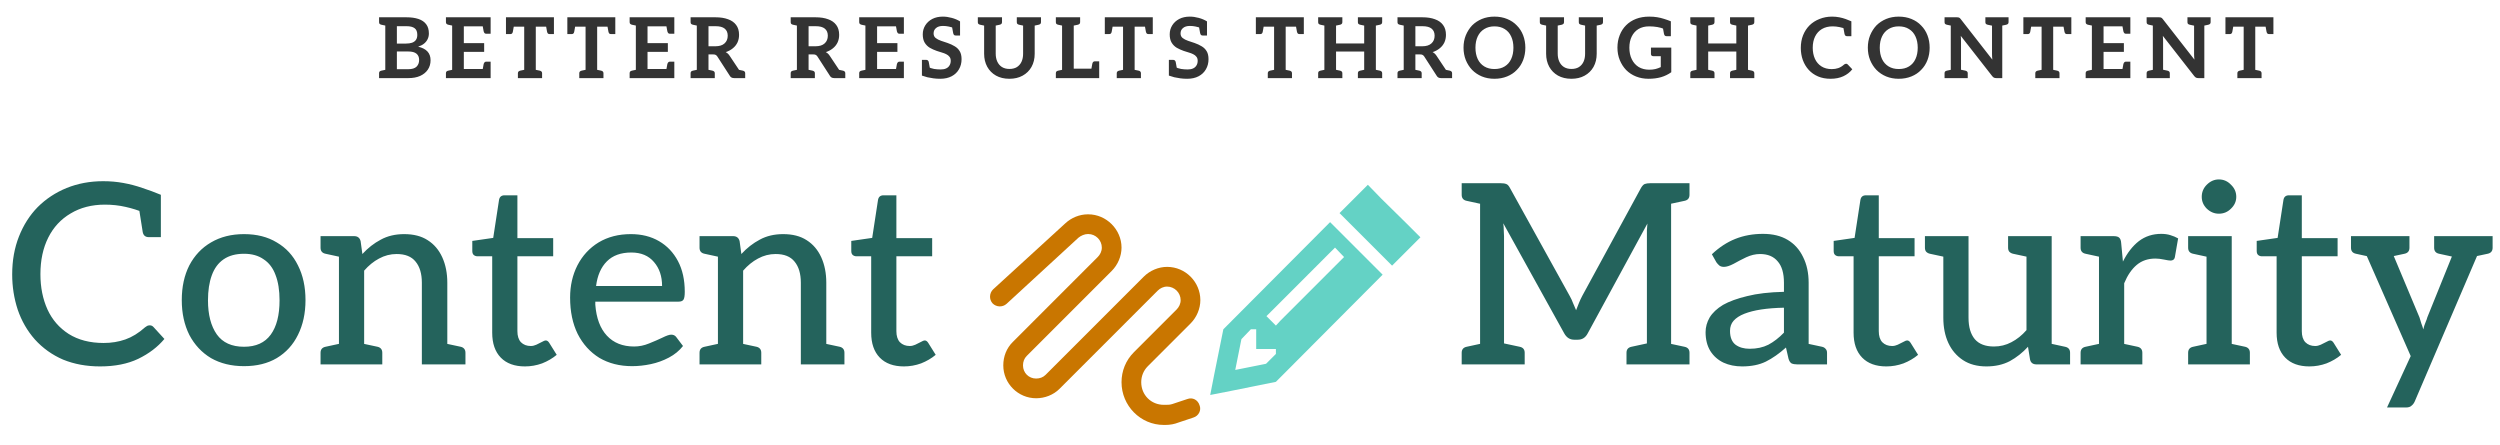 <svg width="354" height="63" viewBox="0 0 354 63" fill="none" xmlns="http://www.w3.org/2000/svg">
<path d="M54.557 11.06V2.448H57.554C58.212 2.448 58.779 2.527 59.255 2.686C59.731 2.845 60.096 3.094 60.349 3.435C60.603 3.768 60.73 4.204 60.73 4.744C60.73 5.029 60.671 5.295 60.552 5.541C60.441 5.778 60.274 5.989 60.052 6.171C59.83 6.353 59.548 6.5 59.208 6.611C59.794 6.746 60.234 6.972 60.528 7.289C60.821 7.606 60.968 8.019 60.968 8.526C60.968 9.041 60.837 9.49 60.575 9.87C60.322 10.243 59.961 10.536 59.493 10.75C59.025 10.957 58.474 11.06 57.84 11.06H54.557ZM56.198 9.799H57.804C58.343 9.799 58.736 9.68 58.982 9.442C59.227 9.196 59.35 8.879 59.35 8.49C59.35 8.102 59.223 7.804 58.97 7.598C58.724 7.392 58.331 7.289 57.792 7.289H56.198V9.799ZM56.198 6.171H57.459C57.808 6.171 58.101 6.131 58.339 6.052C58.585 5.965 58.771 5.83 58.898 5.648C59.025 5.465 59.089 5.227 59.089 4.934C59.089 4.49 58.962 4.177 58.708 3.994C58.462 3.804 58.078 3.709 57.554 3.709H56.198V6.171ZM53.677 11.06V10.37C53.677 10.259 53.704 10.175 53.76 10.12C53.823 10.064 53.911 10.025 54.022 10.001L54.7 9.858L54.854 11.06H53.677ZM54.854 2.448L54.7 3.649L54.022 3.507C53.911 3.483 53.823 3.443 53.76 3.388C53.704 3.332 53.677 3.249 53.677 3.138V2.448H54.854ZM64.025 11.06V2.448H69.473V3.733H65.678V6.112H68.557V7.349H65.678V9.775H69.473V11.06H64.025ZM68.307 10.049L68.485 9.073C68.517 8.962 68.561 8.879 68.616 8.823C68.672 8.76 68.751 8.728 68.854 8.728H69.473V9.775L68.307 10.049ZM68.307 3.459L69.473 3.733V4.779H68.854C68.751 4.779 68.672 4.752 68.616 4.696C68.561 4.633 68.517 4.545 68.485 4.434L68.307 3.459ZM64.322 2.448L64.18 3.649L63.49 3.507C63.387 3.483 63.303 3.443 63.24 3.388C63.176 3.332 63.145 3.249 63.145 3.138V2.448H64.322ZM63.145 11.06V10.37C63.145 10.259 63.172 10.175 63.228 10.12C63.291 10.064 63.379 10.025 63.49 10.001L64.168 9.858L64.322 11.06H63.145ZM74.227 11.06V3.78H71.646V2.448H78.437V3.78H75.868V11.06H74.227ZM73.335 11.06V10.37C73.335 10.259 73.366 10.175 73.43 10.12C73.493 10.064 73.577 10.025 73.68 10.001L74.37 9.858L74.512 11.06H73.335ZM75.583 11.06L75.725 9.858L76.415 10.001C76.526 10.025 76.61 10.064 76.665 10.12C76.729 10.175 76.76 10.259 76.76 10.37V11.06H75.583ZM77.284 3.495L78.437 3.78V4.827H77.831C77.72 4.827 77.636 4.799 77.581 4.744C77.525 4.68 77.486 4.593 77.462 4.482L77.284 3.495ZM72.799 3.495L72.621 4.482C72.605 4.593 72.566 4.68 72.502 4.744C72.447 4.799 72.367 4.827 72.264 4.827H71.646V3.78L72.799 3.495ZM82.917 11.06V3.78H80.336V2.448H87.127V3.78H84.558V11.06H82.917ZM82.025 11.06V10.37C82.025 10.259 82.056 10.175 82.12 10.12C82.183 10.064 82.266 10.025 82.37 10.001L83.059 9.858L83.202 11.06H82.025ZM84.273 11.06L84.415 9.858L85.105 10.001C85.216 10.025 85.299 10.064 85.355 10.12C85.418 10.175 85.45 10.259 85.45 10.37V11.06H84.273ZM85.974 3.495L87.127 3.78V4.827H86.521C86.41 4.827 86.326 4.799 86.271 4.744C86.215 4.68 86.176 4.593 86.152 4.482L85.974 3.495ZM81.489 3.495L81.311 4.482C81.295 4.593 81.255 4.68 81.192 4.744C81.136 4.799 81.057 4.827 80.954 4.827H80.336V3.78L81.489 3.495ZM90.036 11.06V2.448H95.484V3.733H91.69V6.112H94.568V7.349H91.69V9.775H95.484V11.06H90.036ZM94.318 10.049L94.497 9.073C94.528 8.962 94.572 8.879 94.628 8.823C94.683 8.76 94.763 8.728 94.865 8.728H95.484V9.775L94.318 10.049ZM94.318 3.459L95.484 3.733V4.779H94.865C94.763 4.779 94.683 4.752 94.628 4.696C94.572 4.633 94.528 4.545 94.497 4.434L94.318 3.459ZM90.334 2.448L90.191 3.649L89.501 3.507C89.398 3.483 89.315 3.443 89.251 3.388C89.188 3.332 89.156 3.249 89.156 3.138V2.448H90.334ZM89.156 11.06V10.37C89.156 10.259 89.184 10.175 89.24 10.12C89.303 10.064 89.39 10.025 89.501 10.001L90.179 9.858L90.334 11.06H89.156ZM98.668 11.06V2.448H101.321C102.003 2.448 102.589 2.539 103.081 2.722C103.581 2.896 103.965 3.166 104.235 3.53C104.512 3.895 104.651 4.363 104.651 4.934C104.651 5.33 104.576 5.691 104.425 6.016C104.274 6.334 104.056 6.607 103.771 6.837C103.493 7.067 103.156 7.249 102.76 7.384C102.974 7.487 103.156 7.654 103.307 7.884L105.424 11.06H103.949C103.664 11.06 103.462 10.953 103.343 10.738L101.57 7.991C101.499 7.888 101.424 7.816 101.344 7.777C101.265 7.729 101.146 7.705 100.988 7.705H100.322V11.06H98.668ZM100.322 6.552H101.297C101.868 6.552 102.3 6.417 102.593 6.147C102.895 5.878 103.045 5.513 103.045 5.053C103.045 4.617 102.903 4.284 102.617 4.054C102.34 3.824 101.907 3.709 101.321 3.709H100.322V6.552ZM104.342 11.06L103.723 9.704L104.532 9.87L104.342 11.06ZM97.788 11.06V10.37C97.788 10.259 97.816 10.175 97.871 10.12C97.935 10.064 98.022 10.025 98.133 10.001L98.811 9.858L98.966 11.06H97.788ZM98.966 2.448L98.811 3.649L98.133 3.507C98.022 3.483 97.935 3.443 97.871 3.388C97.816 3.332 97.788 3.249 97.788 3.138V2.448H98.966ZM100.036 11.06L100.179 9.858L100.869 10.001C100.972 10.025 101.055 10.064 101.118 10.12C101.182 10.175 101.214 10.259 101.214 10.37V11.06H100.036ZM104.342 11.06L104.496 9.858L105.174 10.001C105.285 10.025 105.369 10.064 105.424 10.12C105.488 10.175 105.519 10.259 105.519 10.37V11.06H104.342ZM112.842 11.06V2.448H115.494C116.176 2.448 116.763 2.539 117.255 2.722C117.754 2.896 118.139 3.166 118.409 3.53C118.686 3.895 118.825 4.363 118.825 4.934C118.825 5.33 118.75 5.691 118.599 6.016C118.448 6.334 118.23 6.607 117.945 6.837C117.667 7.067 117.33 7.249 116.934 7.384C117.148 7.487 117.33 7.654 117.481 7.884L119.598 11.06H118.123C117.838 11.06 117.635 10.953 117.517 10.738L115.744 7.991C115.673 7.888 115.598 7.816 115.518 7.777C115.439 7.729 115.32 7.705 115.161 7.705H114.495V11.06H112.842ZM114.495 6.552H115.471C116.042 6.552 116.474 6.417 116.767 6.147C117.068 5.878 117.219 5.513 117.219 5.053C117.219 4.617 117.076 4.284 116.791 4.054C116.513 3.824 116.081 3.709 115.494 3.709H114.495V6.552ZM118.516 11.06L117.897 9.704L118.706 9.87L118.516 11.06ZM111.962 11.06V10.37C111.962 10.259 111.99 10.175 112.045 10.12C112.109 10.064 112.196 10.025 112.307 10.001L112.985 9.858L113.139 11.06H111.962ZM113.139 2.448L112.985 3.649L112.307 3.507C112.196 3.483 112.109 3.443 112.045 3.388C111.99 3.332 111.962 3.249 111.962 3.138V2.448H113.139ZM114.21 11.06L114.353 9.858L115.042 10.001C115.146 10.025 115.229 10.064 115.292 10.12C115.356 10.175 115.387 10.259 115.387 10.37V11.06H114.21ZM118.516 11.06L118.67 9.858L119.348 10.001C119.459 10.025 119.543 10.064 119.598 10.12C119.661 10.175 119.693 10.259 119.693 10.37V11.06H118.516ZM122.542 11.06V2.448H127.99V3.733H124.196V6.112H127.074V7.349H124.196V9.775H127.99V11.06H122.542ZM126.824 10.049L127.003 9.073C127.035 8.962 127.078 8.879 127.134 8.823C127.189 8.76 127.268 8.728 127.372 8.728H127.99V9.775L126.824 10.049ZM126.824 3.459L127.99 3.733V4.779H127.372C127.268 4.779 127.189 4.752 127.134 4.696C127.078 4.633 127.035 4.545 127.003 4.434L126.824 3.459ZM122.84 2.448L122.697 3.649L122.007 3.507C121.904 3.483 121.821 3.443 121.757 3.388C121.694 3.332 121.662 3.249 121.662 3.138V2.448H122.84ZM121.662 11.06V10.37C121.662 10.259 121.69 10.175 121.746 10.12C121.809 10.064 121.896 10.025 122.007 10.001L122.685 9.858L122.84 11.06H121.662ZM133.137 11.155C132.812 11.155 132.494 11.135 132.185 11.095C131.884 11.056 131.594 11.004 131.317 10.941C131.047 10.869 130.79 10.79 130.544 10.703V9.525L131.305 9.442C131.646 9.601 131.967 9.708 132.268 9.763C132.578 9.811 132.895 9.834 133.22 9.834C133.513 9.834 133.763 9.787 133.969 9.692C134.176 9.597 134.334 9.458 134.445 9.275C134.564 9.085 134.624 8.863 134.624 8.609C134.624 8.371 134.564 8.181 134.445 8.038C134.334 7.888 134.18 7.765 133.981 7.67C133.791 7.575 133.581 7.495 133.351 7.432C133.121 7.36 132.883 7.285 132.637 7.206C132.296 7.087 131.971 6.94 131.662 6.766C131.361 6.583 131.119 6.341 130.936 6.04C130.754 5.739 130.663 5.346 130.663 4.863C130.663 4.395 130.782 3.971 131.02 3.59C131.257 3.209 131.587 2.908 132.007 2.686C132.435 2.464 132.935 2.353 133.506 2.353C133.91 2.353 134.33 2.412 134.766 2.531C135.21 2.65 135.603 2.817 135.944 3.031V3.982L135.087 3.971C134.842 3.883 134.588 3.812 134.326 3.756C134.072 3.701 133.803 3.673 133.517 3.673C133.097 3.673 132.772 3.772 132.542 3.971C132.312 4.161 132.197 4.415 132.197 4.732C132.197 5.009 132.296 5.227 132.494 5.386C132.701 5.545 132.954 5.675 133.256 5.778C133.565 5.874 133.874 5.977 134.183 6.088C134.548 6.215 134.881 6.369 135.183 6.552C135.484 6.726 135.722 6.96 135.896 7.253C136.071 7.539 136.158 7.915 136.158 8.383C136.158 8.915 136.035 9.39 135.789 9.811C135.551 10.231 135.206 10.56 134.754 10.798C134.302 11.036 133.763 11.155 133.137 11.155ZM134.79 3.709L135.944 3.982V5.029H135.325C135.222 5.029 135.143 5.001 135.087 4.946C135.032 4.882 134.992 4.795 134.969 4.684L134.79 3.709ZM131.698 9.799L130.544 9.525V8.478H131.162C131.265 8.478 131.345 8.51 131.4 8.574C131.464 8.629 131.503 8.712 131.519 8.823L131.698 9.799ZM142.932 11.155C142.203 11.155 141.568 11.004 141.029 10.703C140.498 10.401 140.085 9.985 139.792 9.454C139.499 8.915 139.352 8.3 139.352 7.61V2.448H140.993V7.598C140.993 8.027 141.069 8.403 141.219 8.728C141.37 9.053 141.588 9.307 141.873 9.49C142.167 9.672 142.52 9.763 142.932 9.763C143.352 9.763 143.705 9.676 143.991 9.501C144.276 9.319 144.494 9.069 144.645 8.752C144.796 8.427 144.871 8.046 144.871 7.61V2.448H146.512V7.61C146.512 8.316 146.362 8.938 146.06 9.478C145.759 10.009 145.339 10.421 144.799 10.715C144.268 11.008 143.646 11.155 142.932 11.155ZM139.637 2.448L139.483 3.649L138.805 3.507C138.694 3.483 138.606 3.443 138.543 3.388C138.488 3.332 138.46 3.249 138.46 3.138V2.448H139.637ZM141.885 2.448V3.138C141.885 3.249 141.854 3.332 141.79 3.388C141.727 3.443 141.644 3.483 141.54 3.507L140.851 3.649L140.708 2.448H141.885ZM145.156 2.448L145.002 3.649L144.324 3.507C144.213 3.483 144.125 3.443 144.062 3.388C144.007 3.332 143.979 3.249 143.979 3.138V2.448H145.156ZM147.404 2.448V3.138C147.404 3.249 147.373 3.332 147.309 3.388C147.254 3.443 147.17 3.483 147.059 3.507L146.381 3.649L146.227 2.448H147.404ZM150.389 11.06V2.448H152.042V9.727H155.646V11.06H150.389ZM154.493 10.001L154.671 9.026C154.695 8.915 154.735 8.831 154.79 8.776C154.846 8.712 154.929 8.681 155.04 8.681H155.646V9.727L154.493 10.001ZM149.509 11.06V10.37C149.509 10.259 149.537 10.175 149.592 10.12C149.656 10.064 149.743 10.025 149.854 10.001L150.532 9.858L150.687 11.06H149.509ZM150.687 2.448L150.532 3.649L149.854 3.507C149.743 3.483 149.656 3.443 149.592 3.388C149.537 3.332 149.509 3.249 149.509 3.138V2.448H150.687ZM152.946 2.448V3.138C152.946 3.249 152.915 3.332 152.851 3.388C152.788 3.443 152.705 3.483 152.602 3.507L151.912 3.649L151.769 2.448H152.946ZM159.023 11.06V3.78H156.442V2.448H163.234V3.78H160.664V11.06H159.023ZM158.131 11.06V10.37C158.131 10.259 158.163 10.175 158.226 10.12C158.289 10.064 158.373 10.025 158.476 10.001L159.166 9.858L159.308 11.06H158.131ZM160.379 11.06L160.522 9.858L161.211 10.001C161.322 10.025 161.406 10.064 161.461 10.12C161.525 10.175 161.556 10.259 161.556 10.37V11.06H160.379ZM162.08 3.495L163.234 3.78V4.827H162.627C162.516 4.827 162.433 4.799 162.377 4.744C162.322 4.68 162.282 4.593 162.258 4.482L162.08 3.495ZM157.596 3.495L157.417 4.482C157.401 4.593 157.362 4.68 157.298 4.744C157.243 4.799 157.163 4.827 157.06 4.827H156.442V3.78L157.596 3.495ZM168.105 11.155C167.78 11.155 167.463 11.135 167.154 11.095C166.852 11.056 166.563 11.004 166.285 10.941C166.016 10.869 165.758 10.79 165.512 10.703V9.525L166.274 9.442C166.615 9.601 166.936 9.708 167.237 9.763C167.546 9.811 167.863 9.834 168.189 9.834C168.482 9.834 168.732 9.787 168.938 9.692C169.144 9.597 169.303 9.458 169.414 9.275C169.533 9.085 169.592 8.863 169.592 8.609C169.592 8.371 169.533 8.181 169.414 8.038C169.303 7.888 169.148 7.765 168.95 7.67C168.759 7.575 168.549 7.495 168.319 7.432C168.089 7.36 167.852 7.285 167.606 7.206C167.265 7.087 166.94 6.94 166.63 6.766C166.329 6.583 166.087 6.341 165.905 6.04C165.722 5.739 165.631 5.346 165.631 4.863C165.631 4.395 165.75 3.971 165.988 3.59C166.226 3.209 166.555 2.908 166.975 2.686C167.404 2.464 167.903 2.353 168.474 2.353C168.878 2.353 169.299 2.412 169.735 2.531C170.179 2.65 170.571 2.817 170.912 3.031V3.982L170.056 3.971C169.81 3.883 169.556 3.812 169.295 3.756C169.041 3.701 168.771 3.673 168.486 3.673C168.066 3.673 167.741 3.772 167.511 3.971C167.281 4.161 167.166 4.415 167.166 4.732C167.166 5.009 167.265 5.227 167.463 5.386C167.669 5.545 167.923 5.675 168.224 5.778C168.533 5.874 168.843 5.977 169.152 6.088C169.517 6.215 169.85 6.369 170.151 6.552C170.452 6.726 170.69 6.96 170.865 7.253C171.039 7.539 171.126 7.915 171.126 8.383C171.126 8.915 171.004 9.39 170.758 9.811C170.52 10.231 170.175 10.56 169.723 10.798C169.271 11.036 168.732 11.155 168.105 11.155ZM169.759 3.709L170.912 3.982V5.029H170.294C170.191 5.029 170.111 5.001 170.056 4.946C170 4.882 169.961 4.795 169.937 4.684L169.759 3.709ZM166.666 9.799L165.512 9.525V8.478H166.131C166.234 8.478 166.313 8.51 166.369 8.574C166.432 8.629 166.472 8.712 166.488 8.823L166.666 9.799ZM180.411 11.06V3.78H177.83V2.448H184.622V3.78H182.053V11.06H180.411ZM179.519 11.06V10.37C179.519 10.259 179.551 10.175 179.614 10.12C179.678 10.064 179.761 10.025 179.864 10.001L180.554 9.858L180.697 11.06H179.519ZM181.767 11.06L181.91 9.858L182.6 10.001C182.711 10.025 182.794 10.064 182.85 10.12C182.913 10.175 182.945 10.259 182.945 10.37V11.06H181.767ZM183.468 3.495L184.622 3.78V4.827H184.015C183.904 4.827 183.821 4.799 183.766 4.744C183.71 4.68 183.67 4.593 183.647 4.482L183.468 3.495ZM178.984 3.495L178.806 4.482C178.79 4.593 178.75 4.68 178.687 4.744C178.631 4.799 178.552 4.827 178.449 4.827H177.83V3.78L178.984 3.495ZM187.531 11.06V2.448H189.185V6.159H193.169V2.448H194.822V11.06H193.169V7.301H189.185V11.06H187.531ZM186.651 11.06V10.37C186.651 10.259 186.679 10.175 186.734 10.12C186.798 10.064 186.885 10.025 186.996 10.001L187.674 9.858L187.829 11.06H186.651ZM188.899 11.06L189.054 9.858L189.732 10.001C189.843 10.025 189.926 10.064 189.981 10.12C190.045 10.175 190.077 10.259 190.077 10.37V11.06H188.899ZM187.829 2.448L187.674 3.649L186.996 3.507C186.885 3.483 186.798 3.443 186.734 3.388C186.679 3.332 186.651 3.249 186.651 3.138V2.448H187.829ZM190.077 2.448V3.138C190.077 3.249 190.045 3.332 189.981 3.388C189.926 3.443 189.843 3.483 189.732 3.507L189.054 3.649L188.899 2.448H190.077ZM192.277 11.06V10.37C192.277 10.259 192.305 10.175 192.36 10.12C192.424 10.064 192.511 10.025 192.622 10.001L193.3 9.858L193.455 11.06H192.277ZM194.537 11.06L194.692 9.858L195.37 10.001C195.481 10.025 195.564 10.064 195.619 10.12C195.683 10.175 195.715 10.259 195.715 10.37V11.06H194.537ZM193.455 2.448L193.3 3.649L192.622 3.507C192.511 3.483 192.424 3.443 192.36 3.388C192.305 3.332 192.277 3.249 192.277 3.138V2.448H193.455ZM195.715 2.448V3.138C195.715 3.249 195.683 3.332 195.619 3.388C195.564 3.443 195.481 3.483 195.37 3.507L194.692 3.649L194.537 2.448H195.715ZM198.765 11.06V2.448H201.417C202.099 2.448 202.686 2.539 203.178 2.722C203.677 2.896 204.062 3.166 204.331 3.53C204.609 3.895 204.748 4.363 204.748 4.934C204.748 5.33 204.672 5.691 204.522 6.016C204.371 6.334 204.153 6.607 203.868 6.837C203.59 7.067 203.253 7.249 202.857 7.384C203.071 7.487 203.253 7.654 203.404 7.884L205.521 11.06H204.046C203.76 11.06 203.558 10.953 203.439 10.738L201.667 7.991C201.596 7.888 201.52 7.816 201.441 7.777C201.362 7.729 201.243 7.705 201.084 7.705H200.418V11.06H198.765ZM200.418 6.552H201.394C201.964 6.552 202.397 6.417 202.69 6.147C202.991 5.878 203.142 5.513 203.142 5.053C203.142 4.617 202.999 4.284 202.714 4.054C202.436 3.824 202.004 3.709 201.417 3.709H200.418V6.552ZM204.438 11.06L203.82 9.704L204.629 9.87L204.438 11.06ZM197.885 11.06V10.37C197.885 10.259 197.912 10.175 197.968 10.12C198.031 10.064 198.119 10.025 198.23 10.001L198.908 9.858L199.062 11.06H197.885ZM199.062 2.448L198.908 3.649L198.23 3.507C198.119 3.483 198.031 3.443 197.968 3.388C197.912 3.332 197.885 3.249 197.885 3.138V2.448H199.062ZM200.133 11.06L200.275 9.858L200.965 10.001C201.068 10.025 201.152 10.064 201.215 10.12C201.279 10.175 201.31 10.259 201.31 10.37V11.06H200.133ZM204.438 11.06L204.593 9.858L205.271 10.001C205.382 10.025 205.465 10.064 205.521 10.12C205.584 10.175 205.616 10.259 205.616 10.37V11.06H204.438ZM211.612 11.155C210.962 11.155 210.367 11.044 209.828 10.822C209.297 10.6 208.837 10.29 208.448 9.894C208.076 9.505 207.778 9.041 207.556 8.502C207.342 7.963 207.235 7.38 207.235 6.754C207.235 6.119 207.342 5.537 207.556 5.005C207.778 4.466 208.076 3.998 208.448 3.602C208.837 3.213 209.297 2.908 209.828 2.686C210.367 2.464 210.962 2.353 211.612 2.353C212.271 2.353 212.869 2.464 213.408 2.686C213.956 2.908 214.415 3.217 214.788 3.614C215.177 4.002 215.474 4.466 215.68 5.005C215.886 5.545 215.989 6.127 215.989 6.754C215.989 7.38 215.886 7.963 215.68 8.502C215.474 9.041 215.177 9.505 214.788 9.894C214.415 10.29 213.956 10.6 213.408 10.822C212.861 11.044 212.263 11.155 211.612 11.155ZM211.612 9.775C212.183 9.775 212.667 9.652 213.063 9.406C213.468 9.16 213.773 8.812 213.979 8.36C214.193 7.908 214.3 7.372 214.3 6.754C214.3 6.143 214.193 5.612 213.979 5.16C213.773 4.708 213.468 4.359 213.063 4.113C212.667 3.86 212.183 3.733 211.612 3.733C211.057 3.733 210.578 3.86 210.173 4.113C209.769 4.359 209.459 4.708 209.245 5.16C209.031 5.612 208.924 6.143 208.924 6.754C208.924 7.364 209.031 7.9 209.245 8.36C209.459 8.812 209.769 9.16 210.173 9.406C210.578 9.652 211.057 9.775 211.612 9.775ZM222.511 11.155C221.782 11.155 221.148 11.004 220.608 10.703C220.077 10.401 219.665 9.985 219.371 9.454C219.078 8.915 218.931 8.3 218.931 7.61V2.448H220.573V7.598C220.573 8.027 220.648 8.403 220.799 8.728C220.949 9.053 221.167 9.307 221.453 9.49C221.746 9.672 222.099 9.763 222.511 9.763C222.932 9.763 223.285 9.676 223.57 9.501C223.855 9.319 224.074 9.069 224.224 8.752C224.375 8.427 224.45 8.046 224.45 7.61V2.448H226.092V7.61C226.092 8.316 225.941 8.938 225.64 9.478C225.338 10.009 224.918 10.421 224.379 10.715C223.848 11.008 223.225 11.155 222.511 11.155ZM219.217 2.448L219.062 3.649L218.384 3.507C218.273 3.483 218.186 3.443 218.122 3.388C218.067 3.332 218.039 3.249 218.039 3.138V2.448H219.217ZM221.465 2.448V3.138C221.465 3.249 221.433 3.332 221.37 3.388C221.306 3.443 221.223 3.483 221.12 3.507L220.43 3.649L220.287 2.448H221.465ZM224.736 2.448L224.581 3.649L223.903 3.507C223.792 3.483 223.705 3.443 223.641 3.388C223.586 3.332 223.558 3.249 223.558 3.138V2.448H224.736ZM226.984 2.448V3.138C226.984 3.249 226.952 3.332 226.889 3.388C226.833 3.443 226.75 3.483 226.639 3.507L225.961 3.649L225.806 2.448H226.984ZM233.43 11.155C232.795 11.155 232.209 11.048 231.669 10.834C231.13 10.62 230.662 10.314 230.266 9.918C229.885 9.521 229.584 9.053 229.362 8.514C229.14 7.975 229.029 7.384 229.029 6.742C229.029 6.108 229.136 5.521 229.35 4.982C229.564 4.434 229.865 3.967 230.254 3.578C230.643 3.189 231.11 2.888 231.658 2.674C232.213 2.46 232.835 2.353 233.525 2.353C233.937 2.353 234.31 2.381 234.643 2.436C234.984 2.492 235.313 2.571 235.63 2.674C235.947 2.769 236.269 2.884 236.594 3.019V4.078L235.69 4.125C235.396 3.99 235.059 3.891 234.679 3.828C234.306 3.764 233.917 3.733 233.513 3.733C232.926 3.733 232.423 3.86 232.002 4.113C231.59 4.367 231.273 4.72 231.051 5.172C230.829 5.624 230.718 6.151 230.718 6.754C230.718 7.38 230.833 7.927 231.063 8.395C231.293 8.863 231.618 9.228 232.038 9.49C232.466 9.743 232.966 9.87 233.537 9.87C233.862 9.87 234.155 9.838 234.417 9.775C234.687 9.704 234.936 9.612 235.166 9.501V7.955H234.108C234.005 7.955 233.921 7.927 233.858 7.872C233.802 7.808 233.775 7.733 233.775 7.646V6.742H236.653V10.227C236.225 10.536 235.741 10.77 235.202 10.929C234.671 11.079 234.08 11.155 233.43 11.155ZM235.44 3.804L236.594 4.078V5.124H235.987C235.876 5.124 235.793 5.097 235.737 5.041C235.682 4.978 235.642 4.89 235.618 4.779L235.44 3.804ZM240.226 11.06V2.448H241.88V6.159H245.864V2.448H247.518V11.06H245.864V7.301H241.88V11.06H240.226ZM239.346 11.06V10.37C239.346 10.259 239.374 10.175 239.43 10.12C239.493 10.064 239.58 10.025 239.691 10.001L240.369 9.858L240.524 11.06H239.346ZM241.594 11.06L241.749 9.858L242.427 10.001C242.538 10.025 242.621 10.064 242.677 10.12C242.74 10.175 242.772 10.259 242.772 10.37V11.06H241.594ZM240.524 2.448L240.369 3.649L239.691 3.507C239.58 3.483 239.493 3.443 239.43 3.388C239.374 3.332 239.346 3.249 239.346 3.138V2.448H240.524ZM242.772 2.448V3.138C242.772 3.249 242.74 3.332 242.677 3.388C242.621 3.443 242.538 3.483 242.427 3.507L241.749 3.649L241.594 2.448H242.772ZM244.972 11.06V10.37C244.972 10.259 245 10.175 245.056 10.12C245.119 10.064 245.206 10.025 245.317 10.001L245.995 9.858L246.15 11.06H244.972ZM247.232 11.06L247.387 9.858L248.065 10.001C248.176 10.025 248.259 10.064 248.315 10.12C248.378 10.175 248.41 10.259 248.41 10.37V11.06H247.232ZM246.15 2.448L245.995 3.649L245.317 3.507C245.206 3.483 245.119 3.443 245.056 3.388C245 3.332 244.972 3.249 244.972 3.138V2.448H246.15ZM248.41 2.448V3.138C248.41 3.249 248.378 3.332 248.315 3.388C248.259 3.443 248.176 3.483 248.065 3.507L247.387 3.649L247.232 2.448H248.41ZM259.204 11.155C258.546 11.155 257.956 11.044 257.432 10.822C256.917 10.6 256.481 10.294 256.124 9.906C255.759 9.509 255.478 9.041 255.279 8.502C255.089 7.963 254.994 7.392 254.994 6.789C254.994 6.131 255.101 5.533 255.315 4.993C255.537 4.446 255.842 3.978 256.231 3.59C256.627 3.201 257.099 2.9 257.646 2.686C258.193 2.464 258.784 2.353 259.419 2.353C259.775 2.353 260.116 2.385 260.441 2.448C260.767 2.511 261.072 2.595 261.357 2.698C261.643 2.801 261.908 2.908 262.154 3.019V4.078L261.345 4.125C261.116 3.998 260.83 3.903 260.489 3.84C260.148 3.768 259.819 3.733 259.502 3.733C258.915 3.733 258.408 3.86 257.979 4.113C257.559 4.367 257.238 4.72 257.016 5.172C256.794 5.624 256.683 6.155 256.683 6.766C256.683 7.345 256.786 7.864 256.992 8.324C257.198 8.776 257.504 9.133 257.908 9.394C258.312 9.656 258.804 9.787 259.383 9.787C259.708 9.787 260.013 9.739 260.299 9.644C260.592 9.541 260.87 9.371 261.131 9.133C261.171 9.101 261.215 9.077 261.262 9.061C261.31 9.038 261.357 9.026 261.405 9.026C261.492 9.026 261.567 9.057 261.631 9.121L262.285 9.811C261.952 10.231 261.528 10.56 261.012 10.798C260.497 11.036 259.894 11.155 259.204 11.155ZM261.001 3.804L262.154 4.078V5.124H261.536C261.433 5.124 261.353 5.097 261.298 5.041C261.242 4.978 261.203 4.89 261.179 4.779L261.001 3.804ZM268.862 11.155C268.212 11.155 267.617 11.044 267.078 10.822C266.547 10.6 266.087 10.29 265.698 9.894C265.326 9.505 265.028 9.041 264.806 8.502C264.592 7.963 264.485 7.38 264.485 6.754C264.485 6.119 264.592 5.537 264.806 5.005C265.028 4.466 265.326 3.998 265.698 3.602C266.087 3.213 266.547 2.908 267.078 2.686C267.617 2.464 268.212 2.353 268.862 2.353C269.52 2.353 270.119 2.464 270.658 2.686C271.206 2.908 271.665 3.217 272.038 3.614C272.427 4.002 272.724 4.466 272.93 5.005C273.136 5.545 273.239 6.127 273.239 6.754C273.239 7.38 273.136 7.963 272.93 8.502C272.724 9.041 272.427 9.505 272.038 9.894C271.665 10.29 271.206 10.6 270.658 10.822C270.111 11.044 269.513 11.155 268.862 11.155ZM268.862 9.775C269.433 9.775 269.917 9.652 270.313 9.406C270.718 9.16 271.023 8.812 271.229 8.36C271.443 7.908 271.55 7.372 271.55 6.754C271.55 6.143 271.443 5.612 271.229 5.16C271.023 4.708 270.718 4.359 270.313 4.113C269.917 3.86 269.433 3.733 268.862 3.733C268.307 3.733 267.828 3.86 267.423 4.113C267.019 4.359 266.709 4.708 266.495 5.16C266.281 5.612 266.174 6.143 266.174 6.754C266.174 7.364 266.281 7.9 266.495 8.36C266.709 8.812 267.019 9.16 267.423 9.406C267.828 9.652 268.307 9.775 268.862 9.775ZM276.229 11.06V2.448H277.097C277.232 2.448 277.335 2.464 277.406 2.496C277.486 2.527 277.565 2.599 277.644 2.71L282.116 8.443C282.101 8.308 282.089 8.173 282.081 8.038C282.073 7.904 282.069 7.781 282.069 7.67V2.448H283.52V11.06H282.676C282.549 11.06 282.442 11.04 282.354 11C282.267 10.96 282.18 10.885 282.093 10.774L277.644 5.077C277.66 5.212 277.668 5.326 277.668 5.422C277.676 5.517 277.68 5.64 277.68 5.79V11.06H276.229ZM275.349 11.06V10.37C275.349 10.259 275.376 10.175 275.432 10.12C275.495 10.064 275.582 10.025 275.694 10.001L276.371 9.858L276.526 11.06H275.349ZM277.442 11.06L277.597 9.858L278.286 10.001C278.39 10.025 278.473 10.064 278.536 10.12C278.6 10.175 278.631 10.259 278.631 10.37V11.06H277.442ZM276.526 2.448L276.371 3.649L275.694 3.507C275.582 3.483 275.495 3.443 275.432 3.388C275.376 3.332 275.349 3.249 275.349 3.138V2.448H276.526ZM282.307 2.448L282.152 3.649L281.474 3.507C281.363 3.483 281.276 3.443 281.212 3.388C281.157 3.332 281.129 3.249 281.129 3.138V2.448H282.307ZM284.412 2.448V3.138C284.412 3.249 284.38 3.332 284.317 3.388C284.261 3.443 284.178 3.483 284.067 3.507L283.389 3.649L283.235 2.448H284.412ZM289.091 11.06V3.78H286.509V2.448H293.301V3.78H290.732V11.06H289.091ZM288.198 11.06V10.37C288.198 10.259 288.23 10.175 288.294 10.12C288.357 10.064 288.44 10.025 288.543 10.001L289.233 9.858L289.376 11.06H288.198ZM290.447 11.06L290.589 9.858L291.279 10.001C291.39 10.025 291.473 10.064 291.529 10.12C291.592 10.175 291.624 10.259 291.624 10.37V11.06H290.447ZM292.147 3.495L293.301 3.78V4.827H292.695C292.584 4.827 292.5 4.799 292.445 4.744C292.389 4.68 292.35 4.593 292.326 4.482L292.147 3.495ZM287.663 3.495L287.485 4.482C287.469 4.593 287.429 4.68 287.366 4.744C287.31 4.799 287.231 4.827 287.128 4.827H286.509V3.78L287.663 3.495ZM296.21 11.06V2.448H301.658V3.733H297.864V6.112H300.742V7.349H297.864V9.775H301.658V11.06H296.21ZM300.492 10.049L300.671 9.073C300.702 8.962 300.746 8.879 300.802 8.823C300.857 8.76 300.936 8.728 301.039 8.728H301.658V9.775L300.492 10.049ZM300.492 3.459L301.658 3.733V4.779H301.039C300.936 4.779 300.857 4.752 300.802 4.696C300.746 4.633 300.702 4.545 300.671 4.434L300.492 3.459ZM296.508 2.448L296.365 3.649L295.675 3.507C295.572 3.483 295.489 3.443 295.425 3.388C295.362 3.332 295.33 3.249 295.33 3.138V2.448H296.508ZM295.33 11.06V10.37C295.33 10.259 295.358 10.175 295.413 10.12C295.477 10.064 295.564 10.025 295.675 10.001L296.353 9.858L296.508 11.06H295.33ZM304.842 11.06V2.448H305.71C305.845 2.448 305.948 2.464 306.02 2.496C306.099 2.527 306.178 2.599 306.258 2.71L310.73 8.443C310.714 8.308 310.702 8.173 310.694 8.038C310.686 7.904 310.682 7.781 310.682 7.67V2.448H312.133V11.06H311.289C311.162 11.06 311.055 11.04 310.968 11C310.881 10.96 310.793 10.885 310.706 10.774L306.258 5.077C306.273 5.212 306.281 5.326 306.281 5.422C306.289 5.517 306.293 5.64 306.293 5.79V11.06H304.842ZM303.962 11.06V10.37C303.962 10.259 303.99 10.175 304.045 10.12C304.109 10.064 304.196 10.025 304.307 10.001L304.985 9.858L305.139 11.06H303.962ZM306.055 11.06L306.21 9.858L306.9 10.001C307.003 10.025 307.086 10.064 307.15 10.12C307.213 10.175 307.245 10.259 307.245 10.37V11.06H306.055ZM305.139 2.448L304.985 3.649L304.307 3.507C304.196 3.483 304.109 3.443 304.045 3.388C303.99 3.332 303.962 3.249 303.962 3.138V2.448H305.139ZM310.92 2.448L310.766 3.649L310.088 3.507C309.977 3.483 309.889 3.443 309.826 3.388C309.77 3.332 309.743 3.249 309.743 3.138V2.448H310.92ZM313.025 2.448V3.138C313.025 3.249 312.994 3.332 312.93 3.388C312.875 3.443 312.792 3.483 312.681 3.507L312.003 3.649L311.848 2.448H313.025ZM317.704 11.06V3.78H315.123V2.448H321.915V3.78H319.345V11.06H317.704ZM316.812 11.06V10.37C316.812 10.259 316.844 10.175 316.907 10.12C316.97 10.064 317.054 10.025 317.157 10.001L317.847 9.858L317.989 11.06H316.812ZM319.06 11.06L319.203 9.858L319.893 10.001C320.004 10.025 320.087 10.064 320.142 10.12C320.206 10.175 320.237 10.259 320.237 10.37V11.06H319.06ZM320.761 3.495L321.915 3.78V4.827H321.308C321.197 4.827 321.114 4.799 321.058 4.744C321.003 4.68 320.963 4.593 320.939 4.482L320.761 3.495ZM316.277 3.495L316.098 4.482C316.082 4.593 316.043 4.68 315.979 4.744C315.924 4.799 315.844 4.827 315.741 4.827H315.123V3.78L316.277 3.495Z" fill="#333333"/>
<path d="M14.18 51.884C12.253 51.884 10.504 51.563 8.934 50.921C7.388 50.255 6.056 49.303 4.938 48.066C3.867 46.853 3.058 45.449 2.511 43.855C1.988 42.262 1.726 40.596 1.726 38.86C1.726 36.885 2.047 35.089 2.69 33.472C3.332 31.854 4.212 30.474 5.33 29.332C6.496 28.167 7.864 27.263 9.434 26.62C11.027 25.978 12.752 25.657 14.608 25.657C15.607 25.657 16.558 25.74 17.462 25.907C18.39 26.073 19.294 26.311 20.174 26.62C21.055 26.906 21.923 27.227 22.779 27.584V30.367L20.281 30.082C19.568 29.773 18.735 29.511 17.784 29.297C16.856 29.083 15.88 28.976 14.857 28.976C13.002 28.976 11.384 29.392 10.005 30.224C8.625 31.033 7.566 32.175 6.829 33.65C6.091 35.125 5.723 36.85 5.723 38.824C5.723 40.68 6.056 42.345 6.722 43.82C7.388 45.271 8.387 46.425 9.719 47.281C11.075 48.137 12.728 48.566 14.679 48.566C15.773 48.566 16.796 48.399 17.748 48.066C18.699 47.733 19.627 47.162 20.531 46.353C20.65 46.258 20.757 46.187 20.852 46.139C20.971 46.092 21.09 46.068 21.209 46.068C21.423 46.068 21.602 46.151 21.744 46.318L23.279 47.995C22.327 49.136 21.09 50.076 19.568 50.814C18.069 51.527 16.273 51.884 14.18 51.884ZM19.675 29.475L22.779 30.367V33.579H21.066C20.828 33.579 20.638 33.519 20.495 33.4C20.353 33.281 20.258 33.103 20.21 32.865L19.675 29.475ZM34.553 33.151C36.361 33.151 37.907 33.543 39.191 34.328C40.5 35.089 41.499 36.172 42.189 37.575C42.903 38.979 43.259 40.62 43.259 42.499C43.259 44.355 42.903 45.996 42.189 47.424C41.499 48.827 40.5 49.922 39.191 50.707C37.907 51.468 36.361 51.848 34.553 51.848C32.769 51.848 31.21 51.468 29.878 50.707C28.57 49.922 27.547 48.827 26.809 47.424C26.096 45.996 25.739 44.355 25.739 42.499C25.739 40.62 26.096 38.979 26.809 37.575C27.547 36.172 28.57 35.089 29.878 34.328C31.21 33.543 32.769 33.151 34.553 33.151ZM34.553 49.101C36.242 49.101 37.502 48.53 38.335 47.388C39.168 46.246 39.584 44.629 39.584 42.535C39.584 41.108 39.394 39.907 39.013 38.931C38.656 37.956 38.097 37.218 37.336 36.719C36.599 36.195 35.671 35.934 34.553 35.934C33.387 35.934 32.423 36.195 31.662 36.719C30.901 37.242 30.342 38.003 29.985 39.002C29.628 39.978 29.45 41.155 29.45 42.535C29.45 44.557 29.866 46.163 30.699 47.352C31.532 48.518 32.816 49.101 34.553 49.101ZM47.995 51.599V33.436H50.136C50.635 33.436 50.945 33.674 51.064 34.15L51.313 35.969C52.098 35.113 52.967 34.435 53.918 33.935C54.87 33.412 55.976 33.151 57.237 33.151C58.569 33.151 59.675 33.436 60.555 34.007C61.459 34.578 62.149 35.387 62.625 36.433C63.101 37.48 63.339 38.681 63.339 40.037V51.599H59.735V40.037C59.735 38.753 59.437 37.754 58.843 37.04C58.272 36.326 57.38 35.969 56.166 35.969C55.286 35.969 54.453 36.184 53.669 36.612C52.907 37.016 52.205 37.587 51.563 38.325V51.599H47.995ZM45.39 51.599V49.957C45.39 49.719 45.449 49.529 45.568 49.386C45.687 49.243 45.866 49.148 46.104 49.101L48.566 48.566L48.994 51.599H45.39ZM50.528 51.599L50.956 48.566L53.454 49.101C53.669 49.148 53.835 49.243 53.954 49.386C54.073 49.529 54.132 49.719 54.132 49.957V51.599H50.528ZM62.304 51.599L62.732 48.566L65.23 49.101C65.444 49.148 65.61 49.243 65.729 49.386C65.848 49.529 65.908 49.719 65.908 49.957V51.599H62.304ZM48.994 33.436L48.566 36.469L46.104 35.934C45.866 35.886 45.687 35.791 45.568 35.648C45.449 35.506 45.39 35.315 45.39 35.077V33.436H48.994ZM74.335 51.884C72.86 51.884 71.718 51.468 70.909 50.635C70.1 49.803 69.696 48.625 69.696 47.103V36.291H67.626C67.412 36.291 67.234 36.231 67.091 36.112C66.948 35.993 66.877 35.803 66.877 35.541V34.114L69.839 33.686L70.659 28.333C70.731 27.881 70.993 27.655 71.445 27.655H73.264V33.721H78.331V36.291H73.264V46.889C73.264 47.578 73.431 48.102 73.764 48.459C74.121 48.815 74.585 48.994 75.156 48.994C75.417 48.994 75.679 48.934 75.941 48.815C76.226 48.673 76.488 48.542 76.726 48.423C76.963 48.28 77.154 48.209 77.296 48.209C77.463 48.209 77.618 48.316 77.76 48.53L78.831 50.243C78.236 50.742 77.546 51.147 76.761 51.456C75.976 51.741 75.167 51.884 74.335 51.884ZM89.505 51.848C87.745 51.848 86.198 51.456 84.866 50.671C83.558 49.862 82.535 48.732 81.798 47.281C81.084 45.83 80.727 44.117 80.727 42.143C80.727 40.454 81.072 38.931 81.762 37.575C82.476 36.195 83.475 35.113 84.759 34.328C86.068 33.543 87.59 33.151 89.327 33.151C90.849 33.151 92.181 33.483 93.323 34.15C94.465 34.816 95.357 35.755 95.999 36.969C96.642 38.182 96.963 39.633 96.963 41.322C96.963 41.869 96.903 42.238 96.784 42.428C96.666 42.618 96.428 42.714 96.071 42.714H84.295C84.295 42.785 84.295 42.856 84.295 42.928C84.295 42.999 84.295 43.07 84.295 43.142C84.438 45.045 84.985 46.508 85.937 47.531C86.888 48.554 88.173 49.065 89.791 49.065C90.504 49.065 91.206 48.922 91.896 48.637C92.61 48.352 93.24 48.078 93.787 47.816C94.358 47.531 94.774 47.388 95.036 47.388C95.322 47.388 95.547 47.483 95.714 47.673L96.713 48.994C96.19 49.66 95.524 50.207 94.715 50.635C93.906 51.063 93.05 51.373 92.146 51.563C91.242 51.753 90.362 51.848 89.505 51.848ZM84.403 40.501H93.751C93.751 39.121 93.371 37.992 92.61 37.111C91.848 36.207 90.778 35.755 89.398 35.755C87.923 35.755 86.769 36.172 85.937 37.004C85.104 37.837 84.593 39.002 84.403 40.501ZM101.659 51.599V33.436H103.8C104.299 33.436 104.609 33.674 104.728 34.15L104.977 35.969C105.762 35.113 106.631 34.435 107.582 33.935C108.534 33.412 109.64 33.151 110.901 33.151C112.233 33.151 113.339 33.436 114.219 34.007C115.123 34.578 115.813 35.387 116.289 36.433C116.765 37.48 117.003 38.681 117.003 40.037V51.599H113.399V40.037C113.399 38.753 113.101 37.754 112.507 37.04C111.936 36.326 111.044 35.969 109.83 35.969C108.95 35.969 108.118 36.184 107.332 36.612C106.571 37.016 105.869 37.587 105.227 38.325V51.599H101.659ZM99.054 51.599V49.957C99.054 49.719 99.114 49.529 99.232 49.386C99.351 49.243 99.53 49.148 99.768 49.101L102.23 48.566L102.658 51.599H99.054ZM104.192 51.599L104.621 48.566L107.118 49.101C107.332 49.148 107.499 49.243 107.618 49.386C107.737 49.529 107.796 49.719 107.796 49.957V51.599H104.192ZM115.968 51.599L116.396 48.566L118.894 49.101C119.108 49.148 119.274 49.243 119.393 49.386C119.512 49.529 119.572 49.719 119.572 49.957V51.599H115.968ZM102.658 33.436L102.23 36.469L99.768 35.934C99.53 35.886 99.351 35.791 99.232 35.648C99.114 35.506 99.054 35.315 99.054 35.077V33.436H102.658ZM127.999 51.884C126.524 51.884 125.382 51.468 124.573 50.635C123.764 49.803 123.36 48.625 123.36 47.103V36.291H121.29C121.076 36.291 120.898 36.231 120.755 36.112C120.612 35.993 120.541 35.803 120.541 35.541V34.114L123.503 33.686L124.323 28.333C124.395 27.881 124.657 27.655 125.109 27.655H126.928V33.721H131.995V36.291H126.928V46.889C126.928 47.578 127.095 48.102 127.428 48.459C127.785 48.815 128.249 48.994 128.82 48.994C129.081 48.994 129.343 48.934 129.605 48.815C129.89 48.673 130.152 48.542 130.39 48.423C130.627 48.28 130.818 48.209 130.961 48.209C131.127 48.209 131.282 48.316 131.424 48.53L132.495 50.243C131.9 50.742 131.21 51.147 130.425 51.456C129.64 51.741 128.831 51.884 127.999 51.884Z" fill="#24635C"/>
<path d="M209.58 51.599V25.942H212.47C212.827 25.942 213.089 25.978 213.255 26.049C213.446 26.097 213.624 26.276 213.791 26.585L222.283 41.928C222.473 42.262 222.628 42.595 222.747 42.928C222.89 43.237 223.033 43.57 223.175 43.927C223.294 43.617 223.425 43.285 223.568 42.928C223.711 42.571 223.877 42.214 224.067 41.857L232.381 26.585C232.572 26.276 232.75 26.097 232.917 26.049C233.107 25.978 233.369 25.942 233.702 25.942H236.628V51.599H233.202V33.436C233.202 33.174 233.202 32.901 233.202 32.615C233.226 32.306 233.25 31.985 233.274 31.652L224.817 47.21C224.507 47.804 224.044 48.102 223.425 48.102H222.89C222.295 48.102 221.831 47.804 221.498 47.21L212.863 31.616C212.91 31.949 212.934 32.27 212.934 32.58C212.958 32.889 212.97 33.174 212.97 33.436V51.599H209.58ZM206.975 51.599V49.957C206.975 49.719 207.035 49.529 207.154 49.386C207.272 49.243 207.451 49.148 207.689 49.101L210.151 48.566L210.579 51.599H206.975ZM212.292 51.599L212.684 48.566L215.182 49.101C215.42 49.148 215.599 49.243 215.717 49.386C215.836 49.529 215.896 49.719 215.896 49.957V51.599H212.292ZM210.579 25.942L210.151 28.976L207.689 28.44C207.451 28.393 207.272 28.298 207.154 28.155C207.035 28.012 206.975 27.822 206.975 27.584V25.942H210.579ZM230.312 51.599V49.957C230.312 49.719 230.371 49.529 230.49 49.386C230.609 49.243 230.788 49.148 231.026 49.101L233.488 48.566L233.916 51.599H230.312ZM235.629 51.599L236.021 48.566L238.519 49.101C238.757 49.148 238.935 49.243 239.054 49.386C239.173 49.529 239.233 49.719 239.233 49.957V51.599H235.629ZM239.233 25.942V27.584C239.233 27.822 239.173 28.012 239.054 28.155C238.935 28.298 238.757 28.393 238.519 28.44L236.021 28.976L235.629 25.942H239.233ZM246.684 51.884C245.709 51.884 244.828 51.706 244.043 51.349C243.258 50.968 242.64 50.421 242.188 49.707C241.736 48.97 241.51 48.078 241.51 47.031C241.51 46.318 241.7 45.628 242.081 44.962C242.485 44.295 243.116 43.701 243.972 43.177C244.852 42.678 245.994 42.262 247.398 41.928C248.801 41.572 250.538 41.37 252.607 41.322V40.037C252.607 38.681 252.31 37.67 251.715 37.004C251.144 36.314 250.312 35.969 249.218 35.969C248.575 35.969 247.921 36.124 247.255 36.433C246.613 36.743 246.018 37.052 245.471 37.361C244.924 37.647 244.472 37.789 244.115 37.789C243.853 37.789 243.639 37.73 243.473 37.611C243.306 37.468 243.163 37.313 243.044 37.147L242.402 36.005C243.425 35.03 244.531 34.304 245.721 33.828C246.91 33.353 248.218 33.115 249.646 33.115C251.025 33.115 252.191 33.4 253.143 33.971C254.094 34.542 254.82 35.351 255.319 36.398C255.843 37.444 256.104 38.658 256.104 40.037V51.599H254.499C254.166 51.599 253.892 51.551 253.678 51.456C253.488 51.337 253.345 51.111 253.25 50.778L252.893 49.208C251.941 50.064 250.99 50.73 250.038 51.206C249.11 51.658 247.992 51.884 246.684 51.884ZM247.754 49.386C248.754 49.386 249.634 49.196 250.395 48.815C251.156 48.411 251.894 47.84 252.607 47.103V43.57C251.418 43.594 250.347 43.677 249.396 43.82C248.468 43.962 247.671 44.165 247.005 44.426C246.339 44.688 245.828 45.021 245.471 45.425C245.138 45.806 244.971 46.282 244.971 46.853C244.971 47.757 245.233 48.411 245.756 48.815C246.28 49.196 246.946 49.386 247.754 49.386ZM255.07 51.599L255.498 48.566L257.996 49.101C258.21 49.148 258.376 49.243 258.495 49.386C258.638 49.529 258.709 49.719 258.709 49.957V51.599H255.07ZM267.105 51.884C265.63 51.884 264.489 51.468 263.68 50.635C262.871 49.803 262.467 48.625 262.467 47.103V36.291H260.397C260.183 36.291 260.004 36.231 259.862 36.112C259.719 35.993 259.648 35.803 259.648 35.541V34.114L262.609 33.686L263.43 28.333C263.501 27.881 263.763 27.655 264.215 27.655H266.035V33.721H271.102V36.291H266.035V46.889C266.035 47.578 266.201 48.102 266.534 48.459C266.891 48.815 267.355 48.994 267.926 48.994C268.188 48.994 268.449 48.934 268.711 48.815C268.997 48.673 269.258 48.542 269.496 48.423C269.734 48.28 269.924 48.209 270.067 48.209C270.234 48.209 270.388 48.316 270.531 48.53L271.601 50.243C271.007 50.742 270.317 51.147 269.532 51.456C268.747 51.741 267.938 51.884 267.105 51.884ZM281.277 51.884C279.968 51.884 278.862 51.587 277.958 50.992C277.054 50.397 276.364 49.589 275.888 48.566C275.413 47.543 275.175 46.353 275.175 44.997V33.436H278.743V44.997C278.743 46.306 279.04 47.317 279.635 48.03C280.23 48.72 281.134 49.065 282.347 49.065C283.227 49.065 284.048 48.863 284.809 48.459C285.594 48.054 286.308 47.483 286.95 46.746V33.436H290.518V51.599H288.377C287.854 51.599 287.545 51.361 287.45 50.885L287.164 49.101C286.403 49.933 285.547 50.611 284.595 51.135C283.644 51.634 282.537 51.884 281.277 51.884ZM289.519 51.599L289.948 48.566L292.41 49.101C292.648 49.148 292.826 49.243 292.945 49.386C293.064 49.529 293.123 49.719 293.123 49.957V51.599H289.519ZM276.21 33.436L275.781 36.469L273.284 35.934C273.069 35.886 272.891 35.791 272.748 35.648C272.629 35.506 272.57 35.315 272.57 35.077V33.436H276.21ZM287.985 33.436L287.557 36.469L285.059 35.934C284.845 35.886 284.666 35.791 284.524 35.648C284.405 35.506 284.345 35.315 284.345 35.077V33.436H287.985ZM297.217 51.599V33.436H299.251C299.655 33.436 299.929 33.507 300.072 33.65C300.238 33.793 300.333 34.043 300.357 34.399L300.607 37.04C301.226 35.803 301.975 34.84 302.855 34.15C303.759 33.46 304.818 33.115 306.031 33.115C306.507 33.115 306.935 33.174 307.315 33.293C307.72 33.412 308.089 33.567 308.422 33.757L307.958 36.433C307.934 36.576 307.863 36.695 307.744 36.79C307.625 36.861 307.494 36.897 307.351 36.897C307.185 36.897 306.875 36.85 306.423 36.755C305.971 36.659 305.567 36.612 305.21 36.612C304.163 36.612 303.283 36.909 302.57 37.504C301.856 38.099 301.261 38.967 300.785 40.109V51.599H297.217ZM299.751 51.599L300.179 48.566L302.677 49.101C302.891 49.148 303.057 49.243 303.176 49.386C303.295 49.529 303.355 49.719 303.355 49.957V51.599H299.751ZM294.612 51.599V49.957C294.612 49.719 294.672 49.529 294.791 49.386C294.91 49.243 295.088 49.148 295.326 49.101L297.788 48.566L298.216 51.599H294.612ZM298.216 33.436L297.788 36.469L295.326 35.934C295.088 35.886 294.91 35.791 294.791 35.648C294.672 35.506 294.612 35.315 294.612 35.077V33.436H298.216ZM312.445 51.599V33.436H316.013V51.599H312.445ZM309.84 51.599V49.957C309.84 49.719 309.9 49.529 310.019 49.386C310.138 49.243 310.316 49.148 310.554 49.101L313.016 48.566L313.444 51.599H309.84ZM314.979 51.599L315.407 48.566L317.905 49.101C318.119 49.148 318.285 49.243 318.404 49.386C318.523 49.529 318.583 49.719 318.583 49.957V51.599H314.979ZM313.444 33.436L313.016 36.469L310.554 35.934C310.316 35.886 310.138 35.791 310.019 35.648C309.9 35.506 309.84 35.315 309.84 35.077V33.436H313.444ZM314.194 30.26C313.551 30.26 312.98 30.022 312.481 29.547C312.005 29.071 311.767 28.512 311.767 27.869C311.767 27.203 312.005 26.632 312.481 26.157C312.98 25.657 313.551 25.407 314.194 25.407C314.86 25.407 315.431 25.657 315.906 26.157C316.406 26.632 316.656 27.203 316.656 27.869C316.656 28.512 316.406 29.071 315.906 29.547C315.431 30.022 314.86 30.26 314.194 30.26ZM327.007 51.884C325.532 51.884 324.39 51.468 323.581 50.635C322.773 49.803 322.368 48.625 322.368 47.103V36.291H320.298C320.084 36.291 319.906 36.231 319.763 36.112C319.621 35.993 319.549 35.803 319.549 35.541V34.114L322.511 33.686L323.332 28.333C323.403 27.881 323.665 27.655 324.117 27.655H325.936V33.721H331.003V36.291H325.936V46.889C325.936 47.578 326.103 48.102 326.436 48.459C326.793 48.815 327.257 48.994 327.828 48.994C328.089 48.994 328.351 48.934 328.613 48.815C328.898 48.673 329.16 48.542 329.398 48.423C329.636 48.28 329.826 48.209 329.969 48.209C330.135 48.209 330.29 48.316 330.432 48.53L331.503 50.243C330.908 50.742 330.218 51.147 329.433 51.456C328.648 51.741 327.84 51.884 327.007 51.884ZM338.002 57.7L341.357 50.421L333.899 33.436H337.003C337.312 33.436 337.55 33.519 337.717 33.686C337.883 33.828 338.002 33.983 338.074 34.15L342.605 44.962C342.677 45.176 342.76 45.449 342.855 45.782C342.974 46.092 343.069 46.377 343.141 46.639C343.188 46.472 343.236 46.294 343.283 46.103C343.355 45.913 343.426 45.723 343.498 45.532C343.593 45.318 343.664 45.116 343.712 44.926L348.065 34.15C348.136 33.959 348.267 33.793 348.457 33.65C348.672 33.507 348.886 33.436 349.1 33.436H351.954L341.927 56.844C341.809 57.106 341.654 57.308 341.464 57.451C341.297 57.617 341.035 57.7 340.679 57.7H338.002ZM336.539 34.399V33.436H339.18V34.399H336.539ZM347.244 34.399V33.436H349.885V34.399H347.244ZM336.504 33.436L336.075 36.469L333.613 35.934C333.375 35.886 333.197 35.791 333.078 35.648C332.959 35.506 332.9 35.315 332.9 35.077V33.436H336.504ZM341.178 33.436V35.077C341.178 35.315 341.119 35.506 341 35.648C340.881 35.791 340.702 35.886 340.464 35.934L337.967 36.469L337.574 33.436H341.178ZM348.279 33.436L347.851 36.469L345.389 35.934C345.151 35.886 344.972 35.791 344.853 35.648C344.735 35.506 344.675 35.315 344.675 35.077V33.436H348.279ZM352.954 33.436V35.077C352.954 35.315 352.894 35.506 352.775 35.648C352.656 35.791 352.478 35.886 352.24 35.934L349.742 36.469L349.35 33.436H352.954Z" fill="#24635C"/>
<path d="M150.844 31.628C151.716 30.814 152.879 30.349 154.041 30.349H154.1C156.657 30.349 158.808 32.499 158.808 35.057C158.808 36.278 158.285 37.499 157.413 38.371L145.379 50.405C145.03 50.754 144.856 51.219 144.856 51.742C144.856 52.788 145.67 53.602 146.716 53.602C147.24 53.602 147.705 53.428 148.054 53.079L161.948 39.185C162.82 38.313 164.041 37.79 165.261 37.79C167.877 37.79 169.97 39.941 169.97 42.499C169.97 43.719 169.447 44.94 168.575 45.812L162.529 51.858C161.89 52.498 161.599 53.312 161.599 54.126C161.599 55.928 162.994 57.323 164.796 57.323H165.029C165.378 57.323 165.668 57.323 166.017 57.207L168.11 56.509C168.866 56.218 169.621 56.625 169.854 57.381C170.145 58.079 169.738 58.893 168.982 59.125L166.889 59.823C166.308 60.055 165.668 60.172 165.029 60.172H164.796C161.483 60.172 158.808 57.439 158.808 54.126C158.808 52.556 159.39 51.044 160.552 49.882L166.598 43.836C166.947 43.487 167.18 43.022 167.18 42.499C167.18 41.452 166.308 40.58 165.261 40.58C164.738 40.58 164.273 40.813 163.924 41.162L150.03 55.056C149.158 55.928 147.937 56.393 146.716 56.393C144.158 56.393 142.066 54.3 142.066 51.742C142.066 50.463 142.531 49.3 143.403 48.428L155.437 36.395C155.785 36.046 156.018 35.581 156.018 35.057C156.018 34.011 155.146 33.139 154.1 33.139H154.041C153.576 33.139 153.053 33.371 152.704 33.662L142.531 43.022C141.949 43.545 141.077 43.487 140.554 42.964C140.031 42.382 140.089 41.51 140.612 40.987L150.844 31.628Z" fill="#C97600"/>
<path d="M171.947 52.963L173.226 46.627L188.341 31.453L189.271 32.383L194.852 37.964L195.782 38.895L180.667 54.068L174.331 55.347L171.366 55.928L171.947 52.963ZM189.678 30.174L191.713 28.14L193.689 26.163L195.608 28.14L199.154 31.628L201.131 33.604L199.154 35.581L197.119 37.616L196.189 36.685L190.608 31.105L189.678 30.174ZM177.121 46.627L175.784 48.022L174.912 52.382L179.272 51.51L180.667 50.115V49.417H177.877V46.627H177.121ZM190.318 36.395L189.039 35.058L188.341 35.755L179.97 44.127L179.33 44.766L180.667 46.103L181.307 45.406L189.678 37.034L190.318 36.395Z" fill="#64D2C5"/>
</svg>
